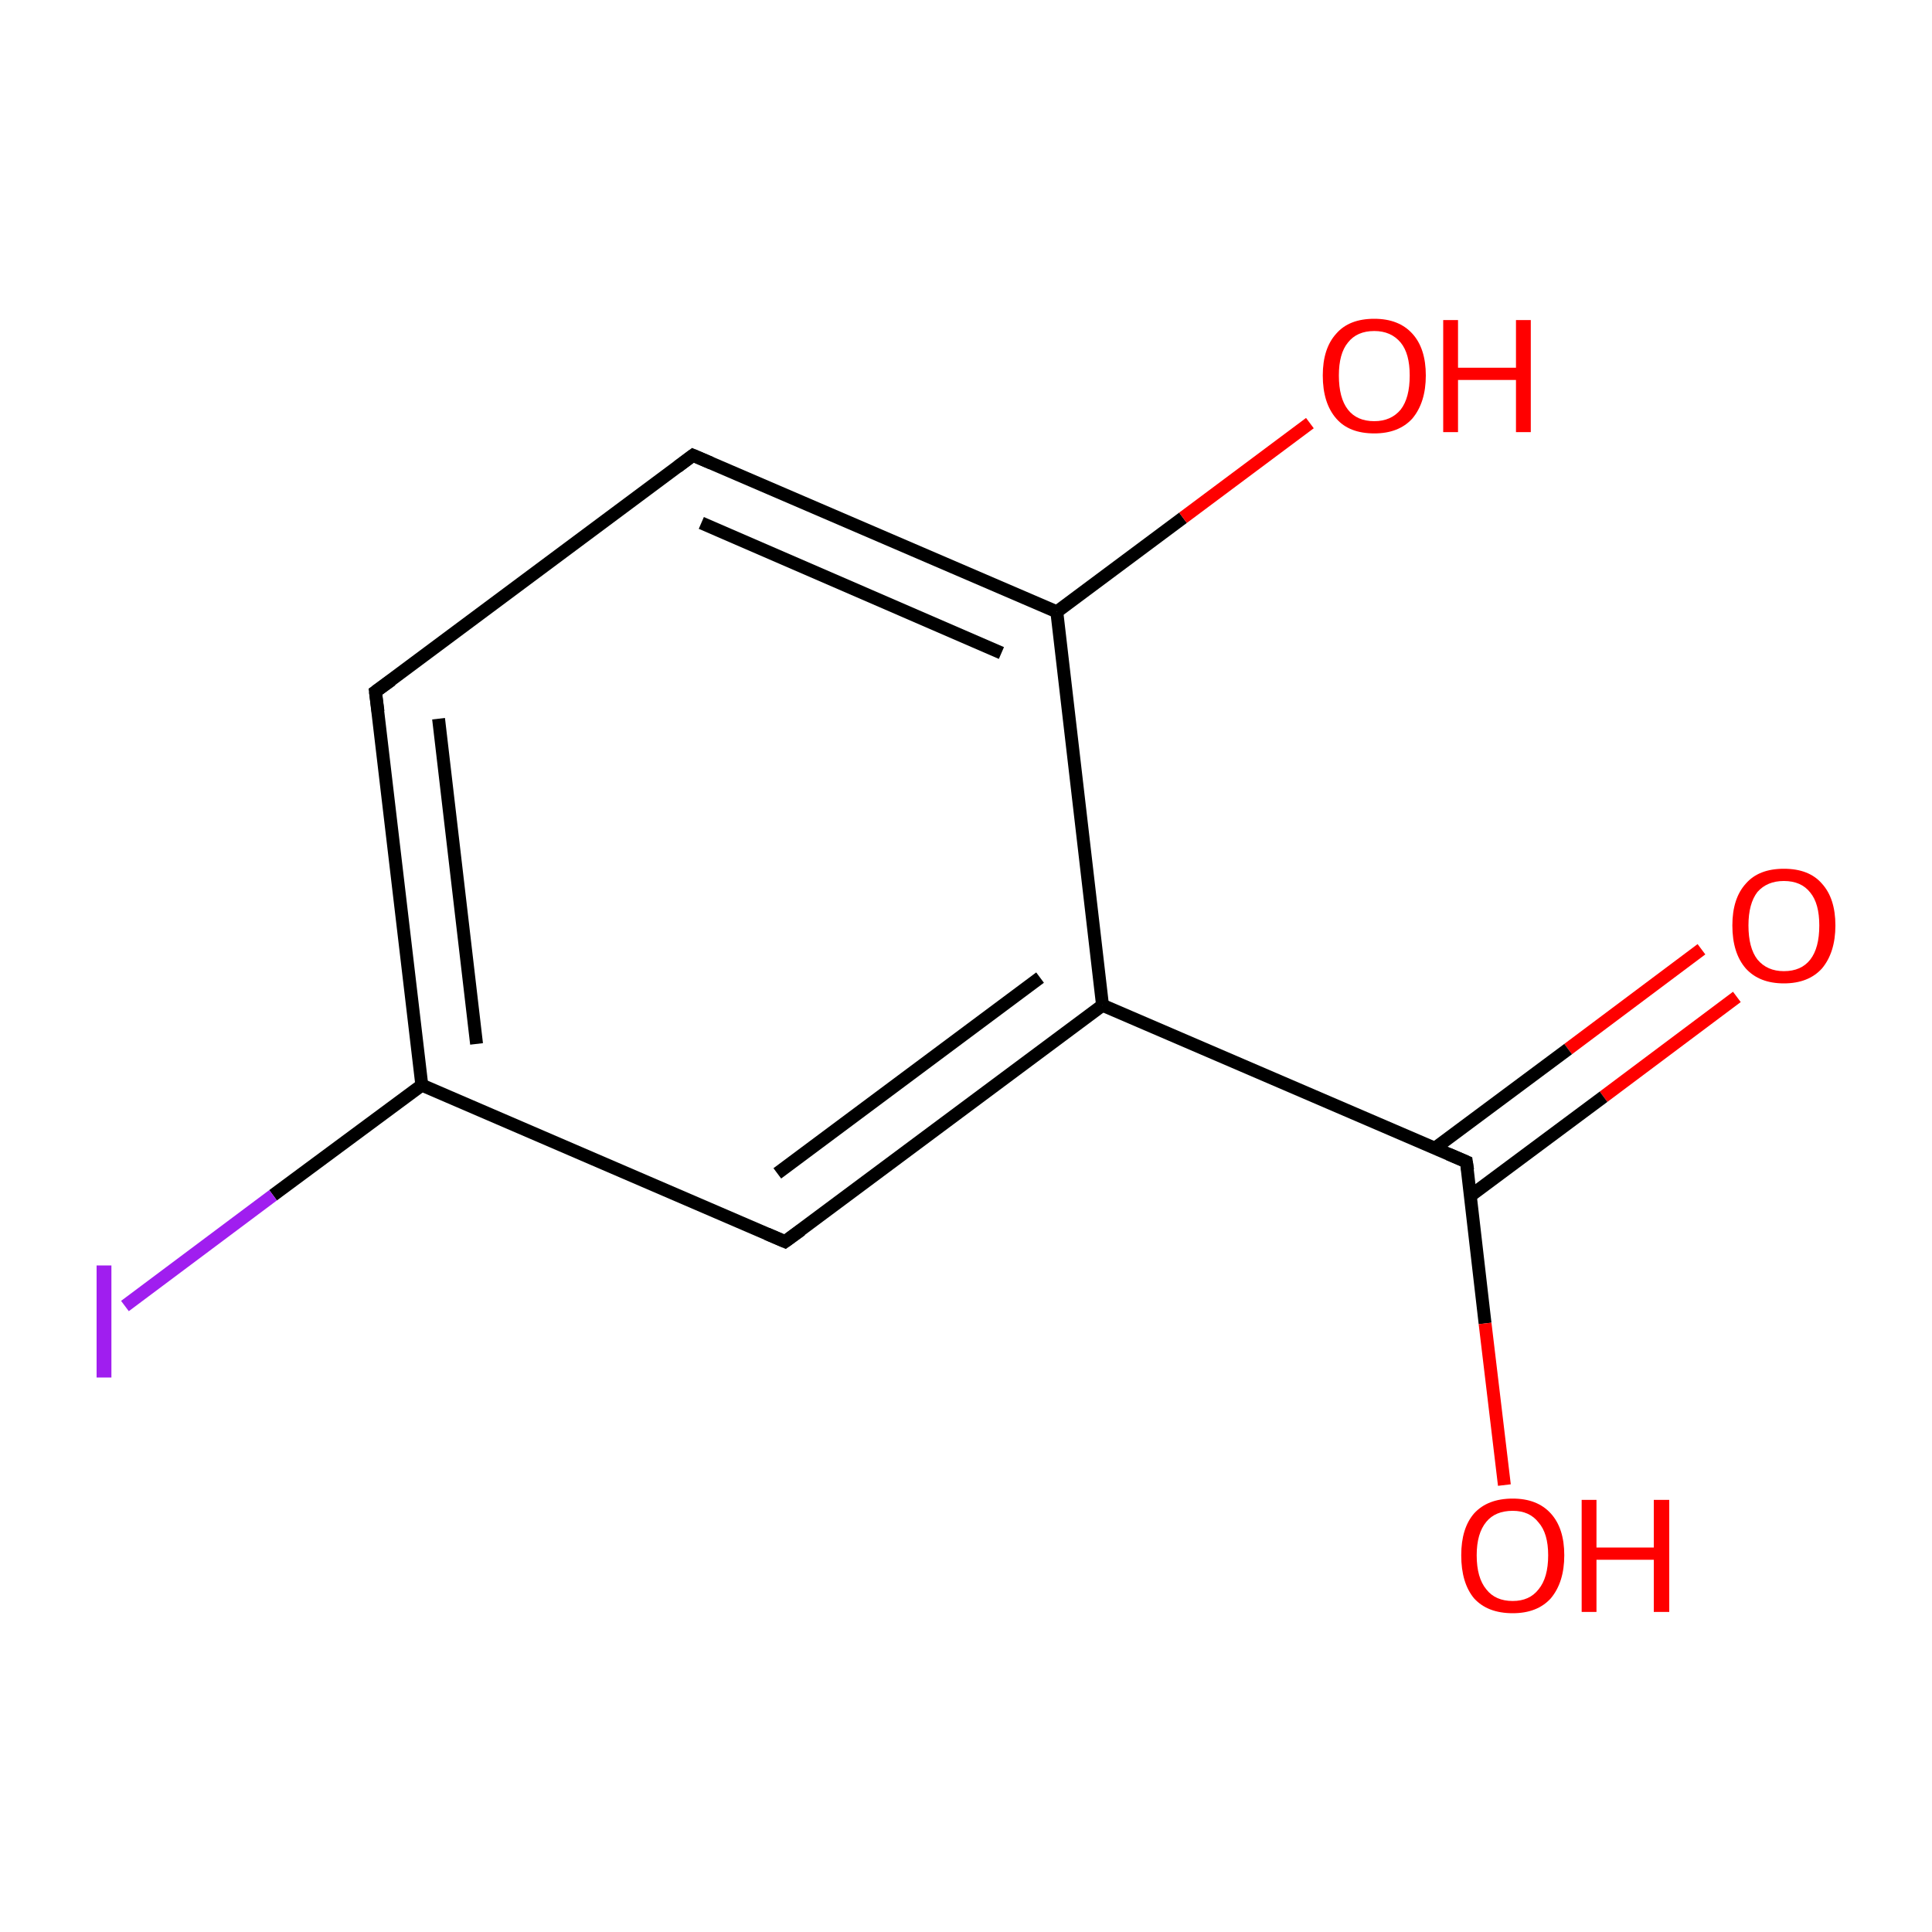 <?xml version='1.0' encoding='iso-8859-1'?>
<svg version='1.1' baseProfile='full'
              xmlns='http://www.w3.org/2000/svg'
                      xmlns:rdkit='http://www.rdkit.org/xml'
                      xmlns:xlink='http://www.w3.org/1999/xlink'
                  xml:space='preserve'
width='300px' height='300px' viewBox='0 0 300 300'>
<!-- END OF HEADER -->
<rect style='opacity:1.0;fill:#FFFFFF;stroke:none' width='300.0' height='300.0' x='0.0' y='0.0'> </rect>
<path class='bond-0 atom-0 atom-1' d='M 269.7,154.8 L 249.0,170.3' style='fill:none;fill-rule:evenodd;stroke:#FF0000;stroke-width:2.0px;stroke-linecap:butt;stroke-linejoin:miter;stroke-opacity:1' />
<path class='bond-0 atom-0 atom-1' d='M 249.0,170.3 L 228.3,185.7' style='fill:none;fill-rule:evenodd;stroke:#000000;stroke-width:2.0px;stroke-linecap:butt;stroke-linejoin:miter;stroke-opacity:1' />
<path class='bond-0 atom-0 atom-1' d='M 264.2,147.4 L 243.5,162.9' style='fill:none;fill-rule:evenodd;stroke:#FF0000;stroke-width:2.0px;stroke-linecap:butt;stroke-linejoin:miter;stroke-opacity:1' />
<path class='bond-0 atom-0 atom-1' d='M 243.5,162.9 L 222.8,178.3' style='fill:none;fill-rule:evenodd;stroke:#000000;stroke-width:2.0px;stroke-linecap:butt;stroke-linejoin:miter;stroke-opacity:1' />
<path class='bond-1 atom-1 atom-2' d='M 227.7,180.4 L 230.6,205.5' style='fill:none;fill-rule:evenodd;stroke:#000000;stroke-width:2.0px;stroke-linecap:butt;stroke-linejoin:miter;stroke-opacity:1' />
<path class='bond-1 atom-1 atom-2' d='M 230.6,205.5 L 233.6,230.6' style='fill:none;fill-rule:evenodd;stroke:#FF0000;stroke-width:2.0px;stroke-linecap:butt;stroke-linejoin:miter;stroke-opacity:1' />
<path class='bond-2 atom-1 atom-3' d='M 227.7,180.4 L 171.2,156.1' style='fill:none;fill-rule:evenodd;stroke:#000000;stroke-width:2.0px;stroke-linecap:butt;stroke-linejoin:miter;stroke-opacity:1' />
<path class='bond-3 atom-3 atom-4' d='M 171.2,156.1 L 121.9,192.8' style='fill:none;fill-rule:evenodd;stroke:#000000;stroke-width:2.0px;stroke-linecap:butt;stroke-linejoin:miter;stroke-opacity:1' />
<path class='bond-3 atom-3 atom-4' d='M 161.5,151.8 L 120.7,182.2' style='fill:none;fill-rule:evenodd;stroke:#000000;stroke-width:2.0px;stroke-linecap:butt;stroke-linejoin:miter;stroke-opacity:1' />
<path class='bond-4 atom-4 atom-5' d='M 121.9,192.8 L 65.5,168.5' style='fill:none;fill-rule:evenodd;stroke:#000000;stroke-width:2.0px;stroke-linecap:butt;stroke-linejoin:miter;stroke-opacity:1' />
<path class='bond-5 atom-5 atom-6' d='M 65.5,168.5 L 42.4,185.6' style='fill:none;fill-rule:evenodd;stroke:#000000;stroke-width:2.0px;stroke-linecap:butt;stroke-linejoin:miter;stroke-opacity:1' />
<path class='bond-5 atom-5 atom-6' d='M 42.4,185.6 L 19.4,202.8' style='fill:none;fill-rule:evenodd;stroke:#A01EEF;stroke-width:2.0px;stroke-linecap:butt;stroke-linejoin:miter;stroke-opacity:1' />
<path class='bond-6 atom-5 atom-7' d='M 65.5,168.5 L 58.3,107.4' style='fill:none;fill-rule:evenodd;stroke:#000000;stroke-width:2.0px;stroke-linecap:butt;stroke-linejoin:miter;stroke-opacity:1' />
<path class='bond-6 atom-5 atom-7' d='M 74.0,162.1 L 68.1,111.6' style='fill:none;fill-rule:evenodd;stroke:#000000;stroke-width:2.0px;stroke-linecap:butt;stroke-linejoin:miter;stroke-opacity:1' />
<path class='bond-7 atom-7 atom-8' d='M 58.3,107.4 L 107.6,70.7' style='fill:none;fill-rule:evenodd;stroke:#000000;stroke-width:2.0px;stroke-linecap:butt;stroke-linejoin:miter;stroke-opacity:1' />
<path class='bond-8 atom-8 atom-9' d='M 107.6,70.7 L 164.1,95.0' style='fill:none;fill-rule:evenodd;stroke:#000000;stroke-width:2.0px;stroke-linecap:butt;stroke-linejoin:miter;stroke-opacity:1' />
<path class='bond-8 atom-8 atom-9' d='M 108.9,81.2 L 155.5,101.4' style='fill:none;fill-rule:evenodd;stroke:#000000;stroke-width:2.0px;stroke-linecap:butt;stroke-linejoin:miter;stroke-opacity:1' />
<path class='bond-9 atom-9 atom-10' d='M 164.1,95.0 L 183.7,80.4' style='fill:none;fill-rule:evenodd;stroke:#000000;stroke-width:2.0px;stroke-linecap:butt;stroke-linejoin:miter;stroke-opacity:1' />
<path class='bond-9 atom-9 atom-10' d='M 183.7,80.4 L 203.4,65.7' style='fill:none;fill-rule:evenodd;stroke:#FF0000;stroke-width:2.0px;stroke-linecap:butt;stroke-linejoin:miter;stroke-opacity:1' />
<path class='bond-10 atom-9 atom-3' d='M 164.1,95.0 L 171.2,156.1' style='fill:none;fill-rule:evenodd;stroke:#000000;stroke-width:2.0px;stroke-linecap:butt;stroke-linejoin:miter;stroke-opacity:1' />
<path d='M 227.9,181.7 L 227.7,180.4 L 224.9,179.2' style='fill:none;stroke:#000000;stroke-width:2.0px;stroke-linecap:butt;stroke-linejoin:miter;stroke-miterlimit:10;stroke-opacity:1;' />
<path d='M 124.4,191.0 L 121.9,192.8 L 119.1,191.6' style='fill:none;stroke:#000000;stroke-width:2.0px;stroke-linecap:butt;stroke-linejoin:miter;stroke-miterlimit:10;stroke-opacity:1;' />
<path d='M 58.7,110.5 L 58.3,107.4 L 60.8,105.6' style='fill:none;stroke:#000000;stroke-width:2.0px;stroke-linecap:butt;stroke-linejoin:miter;stroke-miterlimit:10;stroke-opacity:1;' />
<path d='M 105.2,72.5 L 107.6,70.7 L 110.4,71.9' style='fill:none;stroke:#000000;stroke-width:2.0px;stroke-linecap:butt;stroke-linejoin:miter;stroke-miterlimit:10;stroke-opacity:1;' />
<path class='atom-0' d='M 269.0 143.7
Q 269.0 139.5, 271.1 137.2
Q 273.1 134.9, 277.0 134.9
Q 280.9 134.9, 282.9 137.2
Q 285.0 139.5, 285.0 143.7
Q 285.0 147.9, 282.9 150.4
Q 280.8 152.7, 277.0 152.7
Q 273.2 152.7, 271.1 150.4
Q 269.0 148.0, 269.0 143.7
M 277.0 150.8
Q 279.7 150.8, 281.1 149.0
Q 282.5 147.2, 282.5 143.7
Q 282.5 140.3, 281.1 138.6
Q 279.7 136.8, 277.0 136.8
Q 274.4 136.8, 272.9 138.5
Q 271.5 140.3, 271.5 143.7
Q 271.5 147.2, 272.9 149.0
Q 274.4 150.8, 277.0 150.8
' fill='#FF0000'/>
<path class='atom-2' d='M 226.9 241.5
Q 226.9 237.3, 228.9 235.0
Q 231.0 232.7, 234.9 232.7
Q 238.7 232.7, 240.8 235.0
Q 242.9 237.3, 242.9 241.5
Q 242.9 245.7, 240.8 248.2
Q 238.7 250.5, 234.9 250.5
Q 231.0 250.5, 228.9 248.2
Q 226.9 245.8, 226.9 241.5
M 234.9 248.6
Q 237.5 248.6, 238.9 246.8
Q 240.4 245.0, 240.4 241.5
Q 240.4 238.1, 238.9 236.4
Q 237.5 234.6, 234.9 234.6
Q 232.2 234.6, 230.8 236.3
Q 229.3 238.1, 229.3 241.5
Q 229.3 245.0, 230.8 246.8
Q 232.2 248.6, 234.9 248.6
' fill='#FF0000'/>
<path class='atom-2' d='M 245.6 232.9
L 247.9 232.9
L 247.9 240.3
L 256.8 240.3
L 256.8 232.9
L 259.2 232.9
L 259.2 250.3
L 256.8 250.3
L 256.8 242.2
L 247.9 242.2
L 247.9 250.3
L 245.6 250.3
L 245.6 232.9
' fill='#FF0000'/>
<path class='atom-6' d='M 15.0 196.5
L 17.3 196.5
L 17.3 213.9
L 15.0 213.9
L 15.0 196.5
' fill='#A01EEF'/>
<path class='atom-10' d='M 205.4 58.3
Q 205.4 54.1, 207.5 51.8
Q 209.5 49.5, 213.4 49.5
Q 217.2 49.5, 219.3 51.8
Q 221.4 54.1, 221.4 58.3
Q 221.4 62.5, 219.3 65.0
Q 217.2 67.3, 213.4 67.3
Q 209.5 67.3, 207.5 65.0
Q 205.4 62.6, 205.4 58.3
M 213.4 65.4
Q 216.0 65.4, 217.5 63.6
Q 218.9 61.8, 218.9 58.3
Q 218.9 54.9, 217.5 53.2
Q 216.0 51.4, 213.4 51.4
Q 210.7 51.4, 209.3 53.2
Q 207.9 54.9, 207.9 58.3
Q 207.9 61.8, 209.3 63.6
Q 210.7 65.4, 213.4 65.4
' fill='#FF0000'/>
<path class='atom-10' d='M 224.1 49.7
L 226.4 49.7
L 226.4 57.1
L 235.4 57.1
L 235.4 49.7
L 237.7 49.7
L 237.7 67.1
L 235.4 67.1
L 235.4 59.0
L 226.4 59.0
L 226.4 67.1
L 224.1 67.1
L 224.1 49.7
' fill='#FF0000'/>
</svg>
